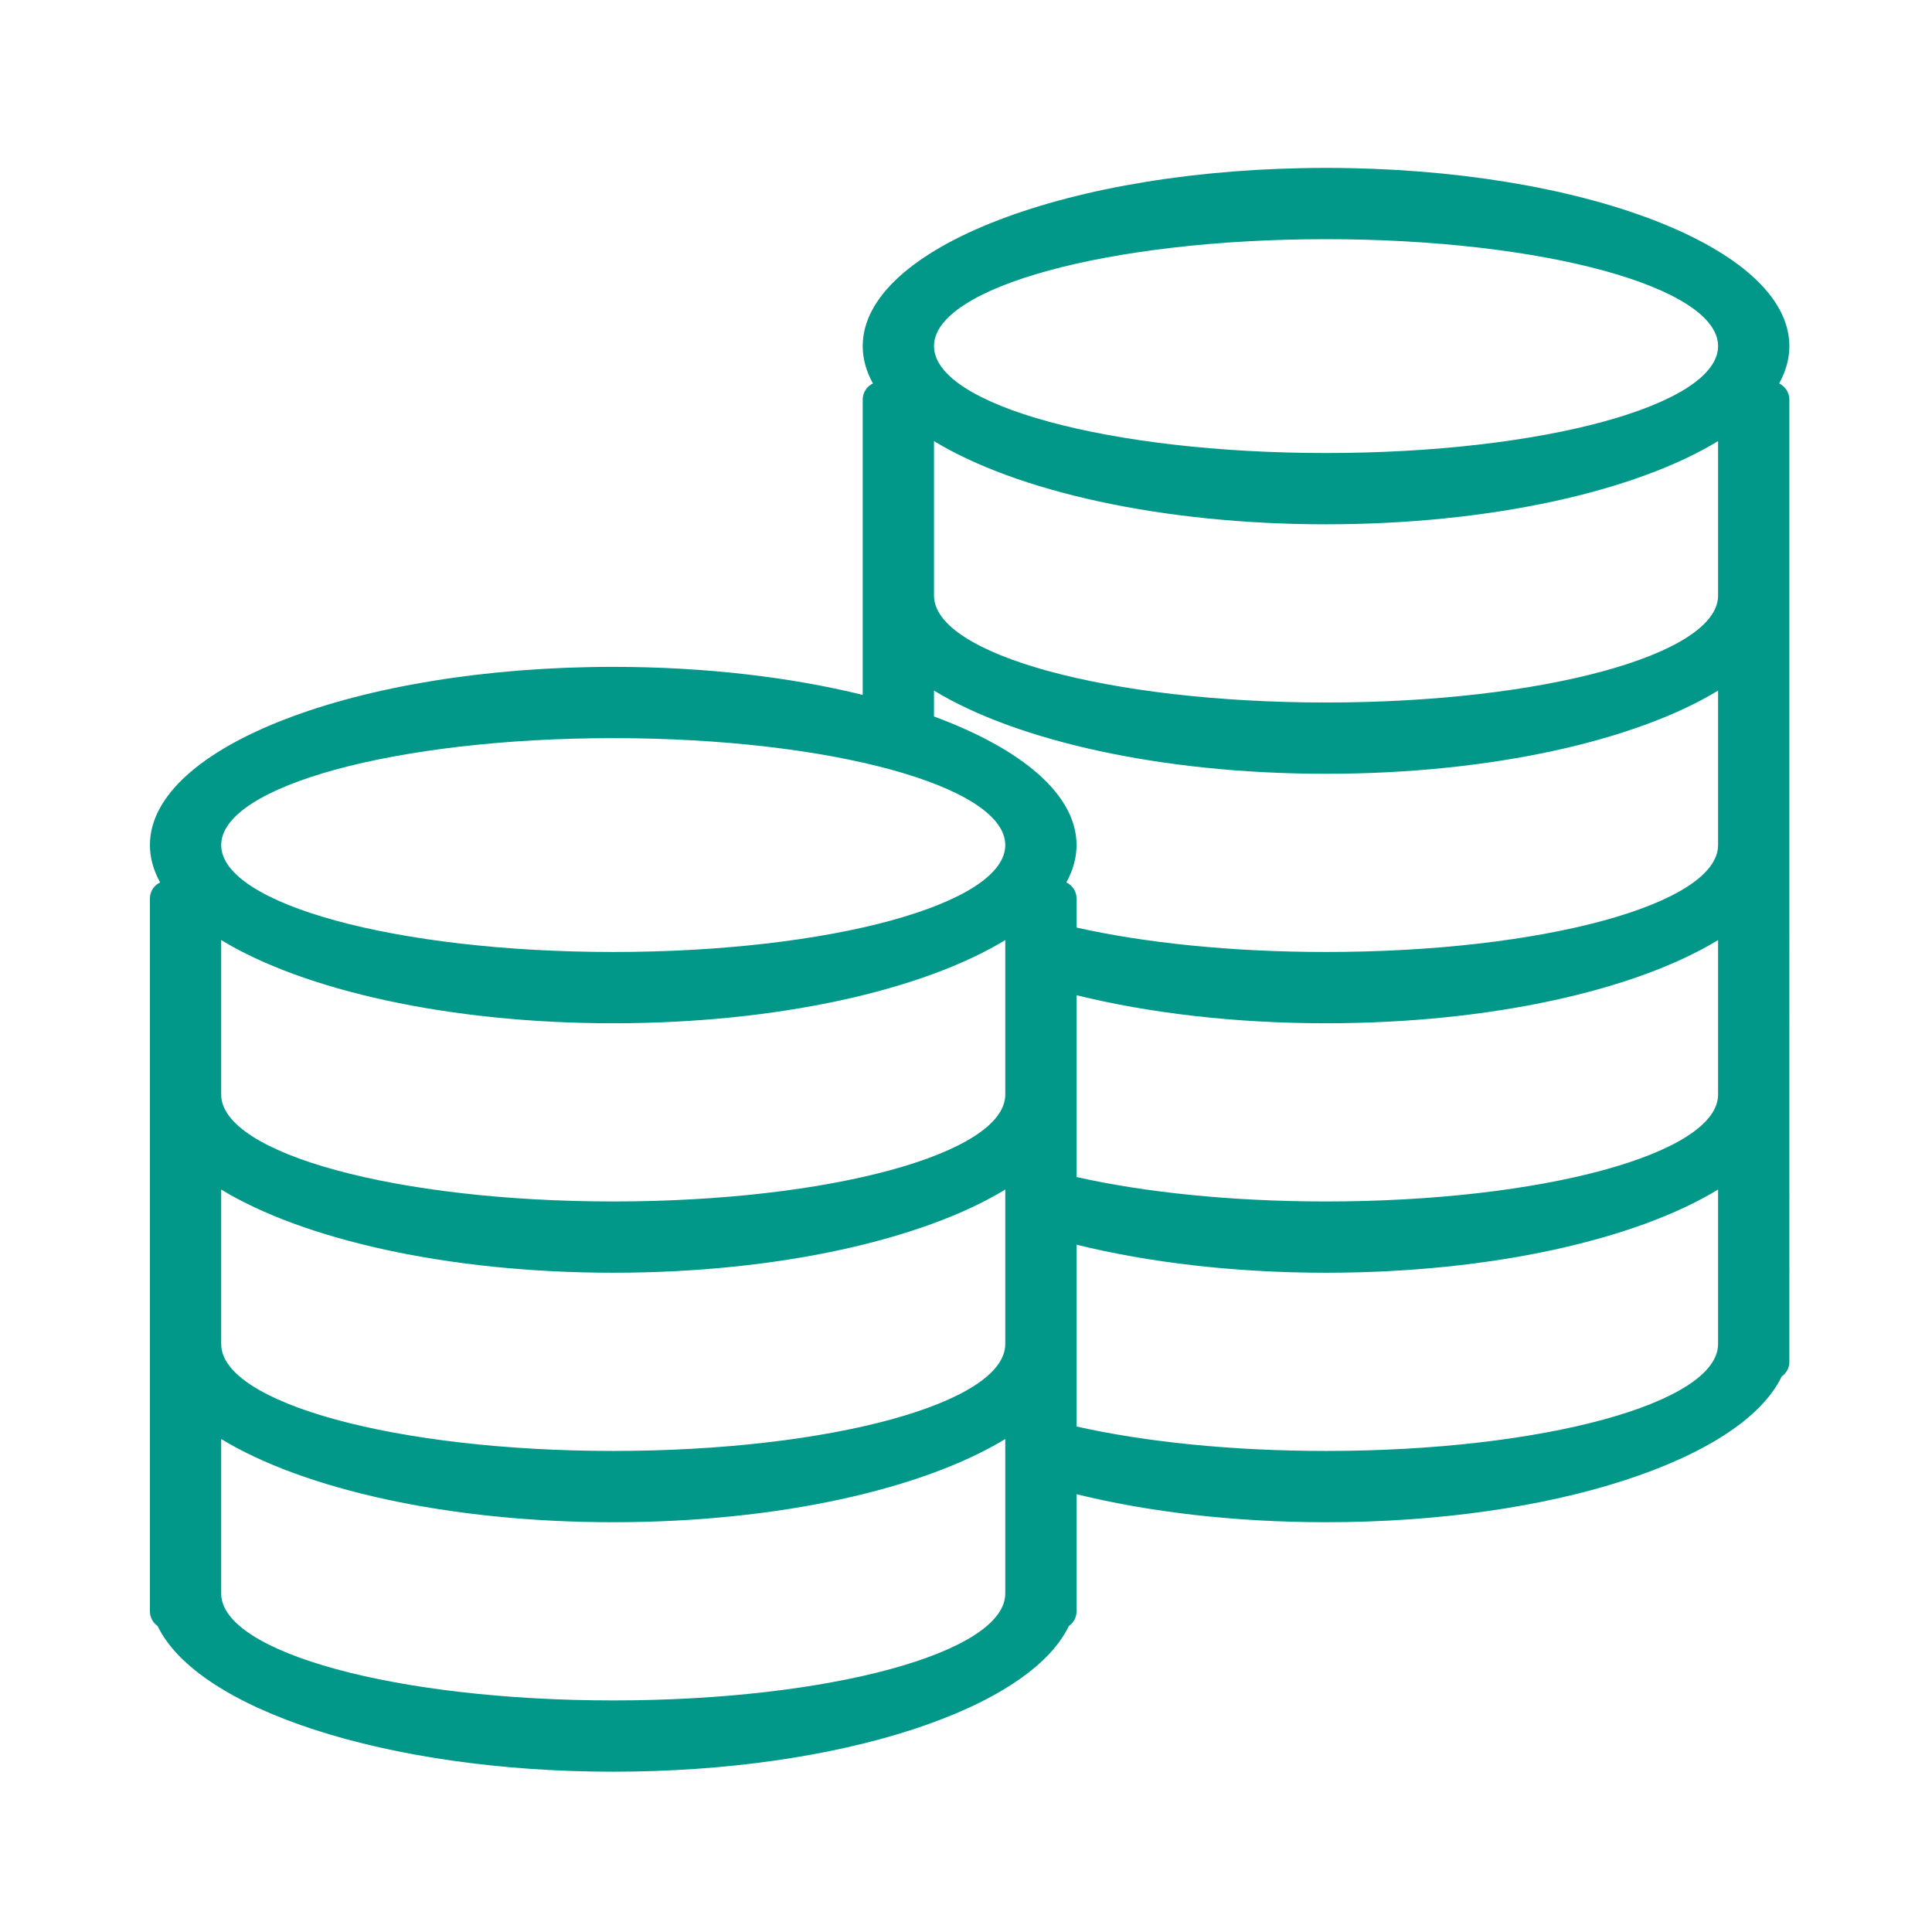 <svg t="1589020259003" class="icon" viewBox="0 0 1024 1024" version="1.1" xmlns="http://www.w3.org/2000/svg" p-id="10119" width="200" height="200"><path d="M942.974 203.241c3.542-6.385 5.423-13.007 5.423-19.8 0-52.163-109.947-94.45-245.572-94.45-135.623 0-245.57 42.287-245.57 94.45 0 6.792 1.88 13.413 5.423 19.8-3.201 1.512-5.423 4.76-5.423 8.535l0 156.523c-38.169-9.399-83.544-14.848-132.23-14.848-135.624 0-245.568 42.287-245.568 94.45 0 6.792 1.88 13.413 5.421 19.799-3.201 1.511-5.421 4.76-5.421 8.536l0 377.8c0 3.225 1.618 6.069 4.084 7.773 21.045 43.941 121.15 77.232 241.484 77.232 120.336 0 220.442-33.291 241.486-77.233 2.466-1.704 4.084-4.548 4.084-7.772l0-62.077c38.168 9.4 83.542 14.852 132.23 14.852 120.336 0 220.445-33.292 241.488-77.234 2.465-1.704 4.083-4.547 4.083-7.771L948.395 211.775C948.396 208.001 946.176 204.752 942.974 203.241zM325.025 391.23c114.761 0 207.789 25.373 207.789 56.67 0 31.299-93.03 56.67-207.789 56.67-114.759 0-207.787-25.371-207.787-56.67C117.237 416.603 210.266 391.23 325.025 391.23zM117.237 498.249c43.494 26.497 120.291 44.101 207.787 44.101 87.499 0 164.296-17.604 207.789-44.101l0 81.881c0 31.299-93.03 56.67-207.789 56.67-114.759 0-207.787-25.371-207.787-56.67L117.237 498.249zM117.237 630.478c43.494 26.497 120.291 44.101 207.787 44.101 87.499 0 164.296-17.604 207.789-44.101l0 81.881c0 31.299-93.03 56.67-207.789 56.67-114.759 0-207.787-25.371-207.787-56.67L117.237 630.478zM325.025 901.26c-114.759 0-207.787-25.371-207.787-56.67l0-81.881c43.494 26.497 120.291 44.101 207.787 44.101 87.499 0 164.296-17.604 207.789-44.101l0 81.881C532.814 875.889 439.785 901.26 325.025 901.26zM910.614 712.36c0 31.299-93.031 56.67-207.789 56.67-50.233 0-96.303-4.862-132.23-12.953l0-96.357c38.169 9.402 83.538 14.86 132.23 14.86 87.497 0 164.295-17.603 207.789-44.1L910.614 712.36zM910.614 580.131c0 31.299-93.031 56.67-207.789 56.67-50.233 0-96.303-4.862-132.23-12.953l0-96.357c38.169 9.402 83.538 14.86 132.23 14.86 87.497 0 164.295-17.603 207.789-44.1L910.614 580.131zM910.614 447.9c0 31.299-93.031 56.67-207.789 56.67-50.233 0-96.303-4.862-132.23-12.953l0-15.381c0-3.775-2.22-7.024-5.421-8.535 3.542-6.385 5.421-13.007 5.421-19.799 0-26.784-28.993-50.963-75.56-68.151l0-13.731c43.495 26.499 120.293 44.101 207.789 44.101s164.295-17.603 207.789-44.1L910.614 447.9zM910.614 315.671c0 31.299-93.031 56.67-207.789 56.67s-207.789-25.371-207.789-56.67l0-81.882c43.495 26.499 120.293 44.101 207.789 44.101s164.295-17.603 207.789-44.1L910.614 315.671zM702.824 240.111c-114.759 0-207.789-25.373-207.789-56.67s93.031-56.67 207.789-56.67S910.614 152.144 910.614 183.441 817.583 240.111 702.824 240.111z" p-id="10120" fill="#019889"></path></svg>
